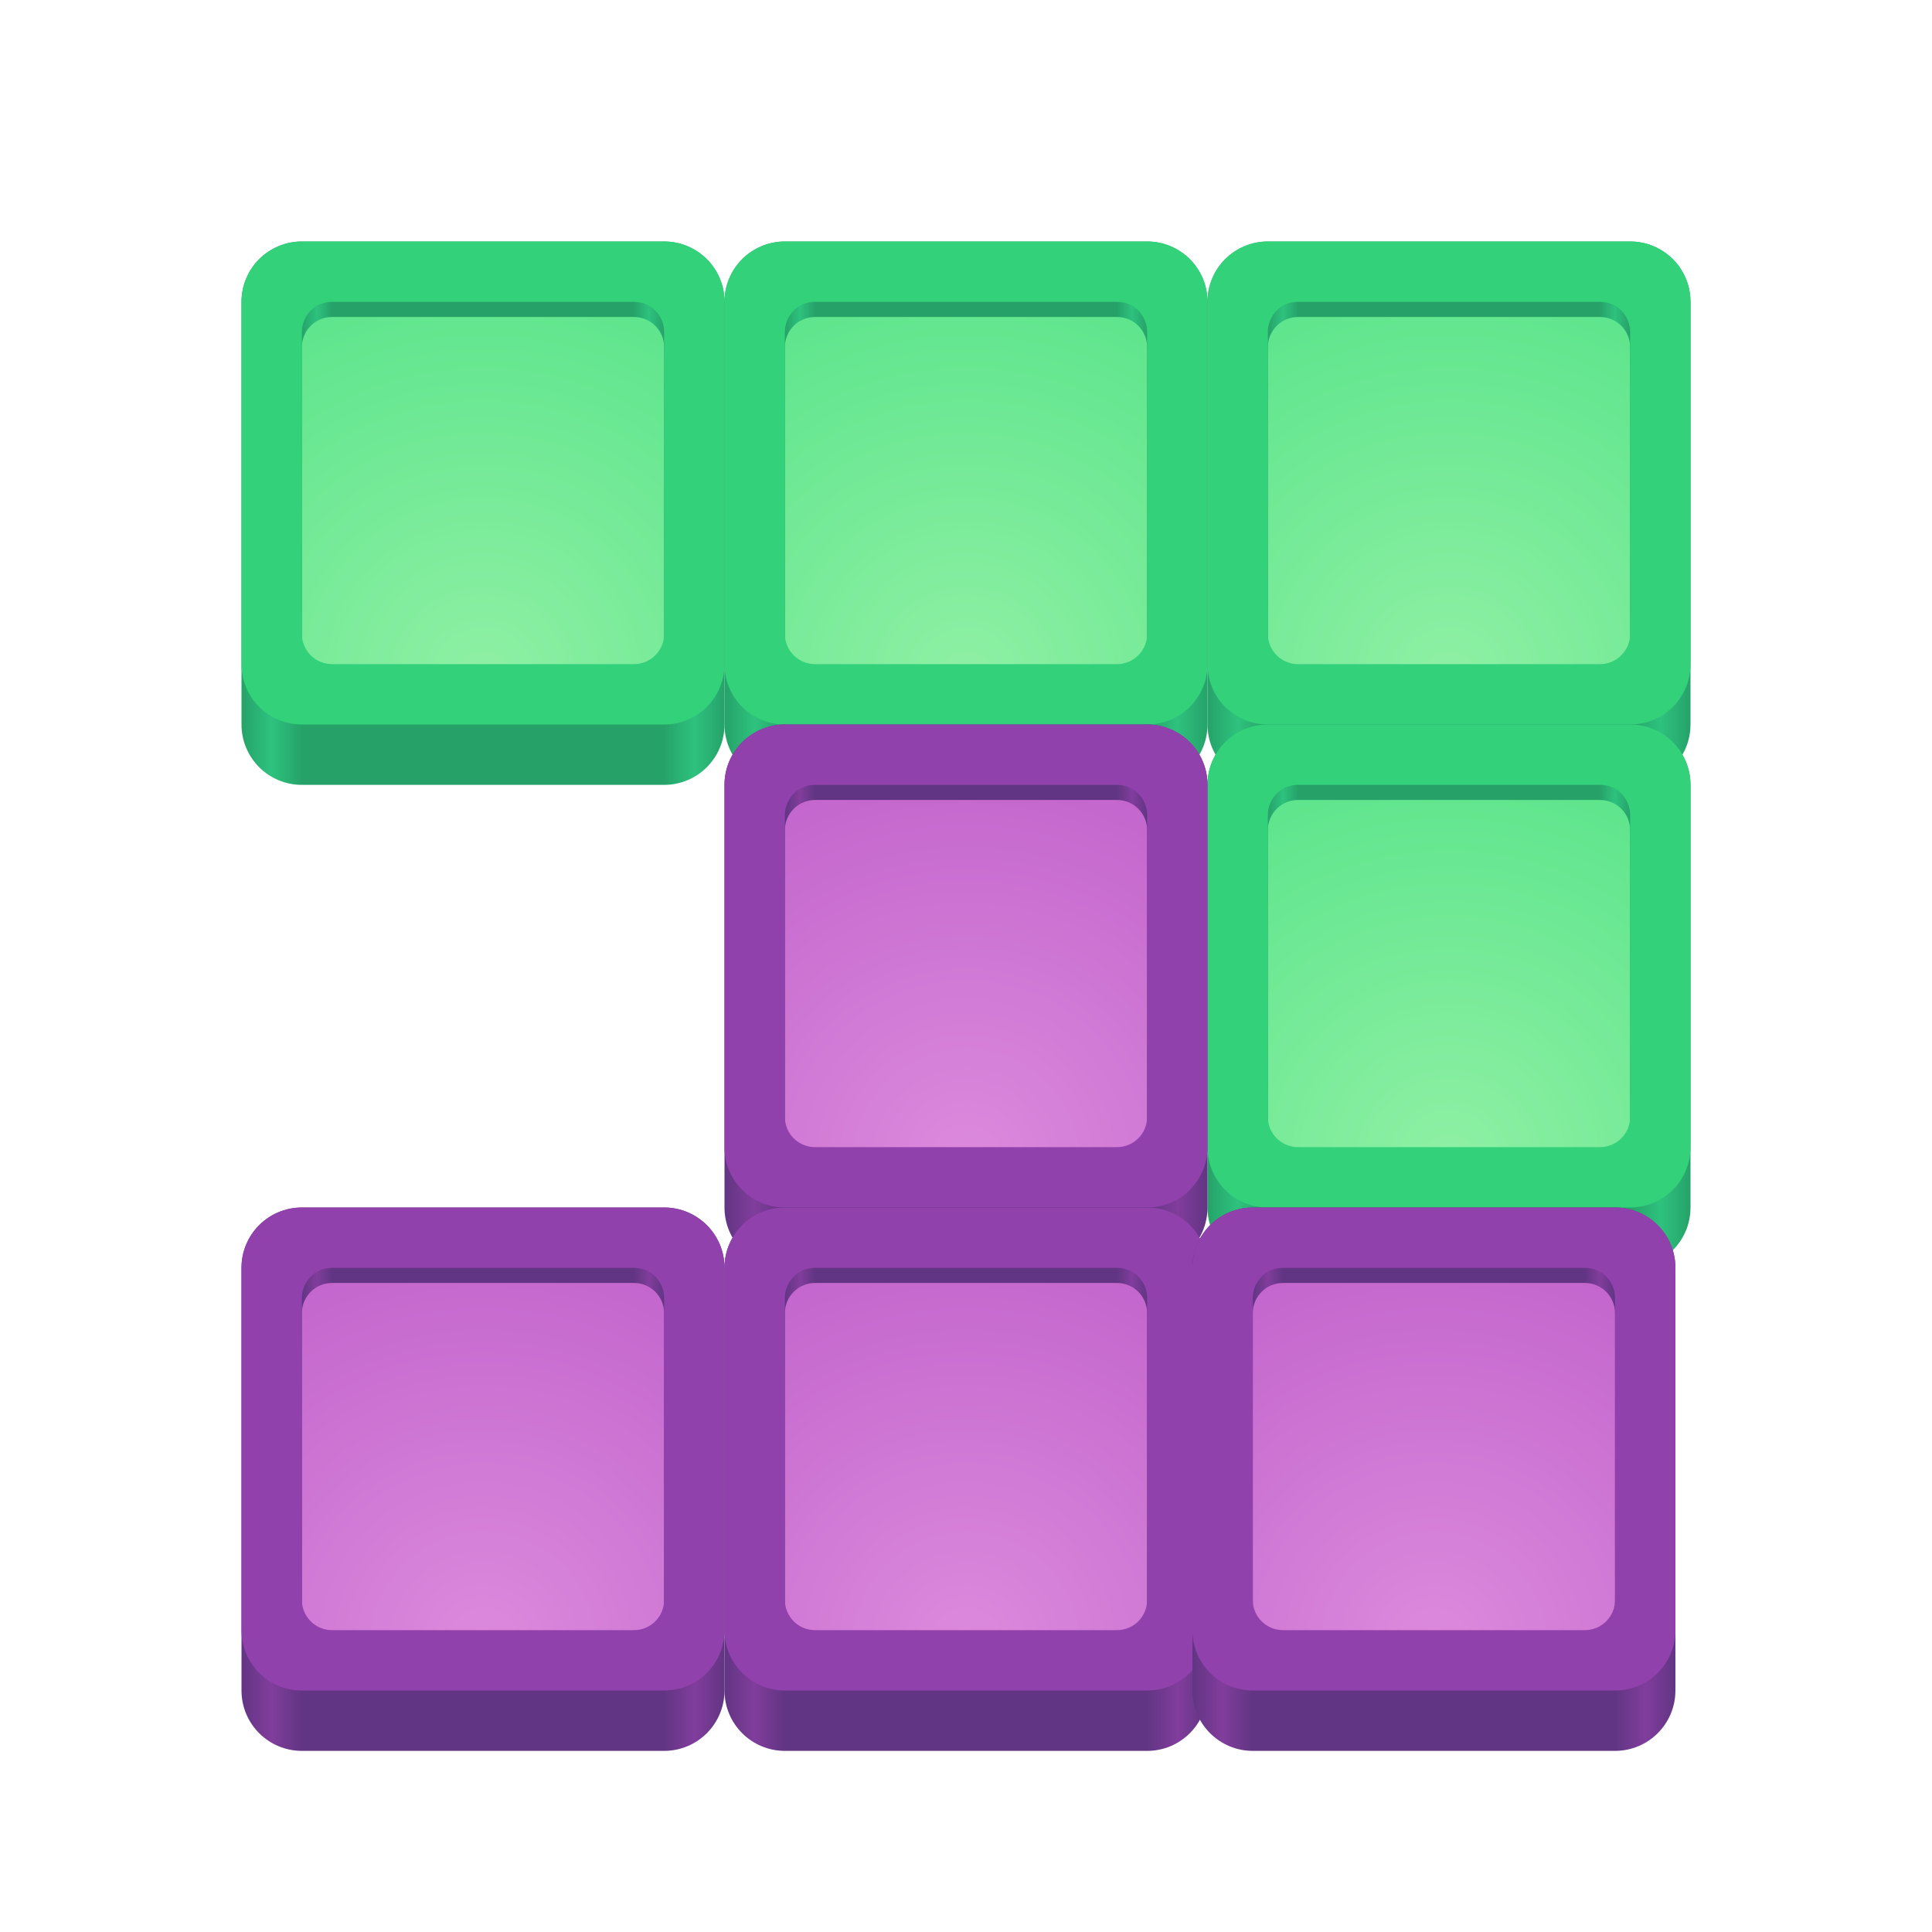 <?xml version="1.0" encoding="UTF-8"?>
<svg height="128px" viewBox="0 0 128 128" width="128px" xmlns="http://www.w3.org/2000/svg" xmlns:xlink="http://www.w3.org/1999/xlink">
    <linearGradient id="a" gradientUnits="userSpaceOnUse">
        <stop offset="0" stop-color="#26a269"/>
        <stop offset="0.062" stop-color="#2ec27e"/>
        <stop offset="0.125" stop-color="#26a269"/>
        <stop offset="0.875" stop-color="#26a269"/>
        <stop offset="0.938" stop-color="#2ec27e"/>
        <stop offset="1" stop-color="#26a269"/>
    </linearGradient>
    <linearGradient id="b" x1="16" x2="48" xlink:href="#a" y1="34" y2="34"/>
    <linearGradient id="c" gradientUnits="userSpaceOnUse">
        <stop offset="0" stop-color="#26a269"/>
        <stop offset="0.042" stop-color="#2ec27e"/>
        <stop offset="0.083" stop-color="#26a269"/>
        <stop offset="0.917" stop-color="#26a269"/>
        <stop offset="0.958" stop-color="#2ec27e"/>
        <stop offset="1" stop-color="#26a269"/>
    </linearGradient>
    <linearGradient id="d" x1="20" x2="44" xlink:href="#c" y1="32" y2="32"/>
    <linearGradient id="e" gradientUnits="userSpaceOnUse">
        <stop offset="0" stop-color="#8ff0a4"/>
        <stop offset="1" stop-color="#57e389"/>
    </linearGradient>
    <radialGradient id="f" cx="32" cy="45" r="30" xlink:href="#e"/>
    <linearGradient id="g" x1="48" x2="80" xlink:href="#a" y1="34" y2="34"/>
    <linearGradient id="h" x1="52" x2="76" xlink:href="#c" y1="32" y2="32"/>
    <radialGradient id="i" cx="64" cy="45" r="30" xlink:href="#e"/>
    <linearGradient id="j" x1="80" x2="112" xlink:href="#a" y1="34" y2="34"/>
    <linearGradient id="k" x1="84" x2="108" xlink:href="#c" y1="32" y2="32"/>
    <radialGradient id="l" cx="96" cy="45" r="30" xlink:href="#e"/>
    <linearGradient id="m" x1="80" x2="112" xlink:href="#a" y1="66" y2="66"/>
    <linearGradient id="n" x1="84" x2="108" xlink:href="#c" y1="64" y2="64"/>
    <radialGradient id="o" cx="96" cy="77" r="30" xlink:href="#e"/>
    <linearGradient id="p" gradientUnits="userSpaceOnUse">
        <stop offset="0" stop-color="#613583"/>
        <stop offset="0.062" stop-color="#813d9c"/>
        <stop offset="0.125" stop-color="#613583"/>
        <stop offset="0.875" stop-color="#613583"/>
        <stop offset="0.938" stop-color="#813d9c"/>
        <stop offset="1" stop-color="#613583"/>
    </linearGradient>
    <linearGradient id="q" x1="48" x2="80" xlink:href="#p" y1="66" y2="66"/>
    <linearGradient id="r" gradientUnits="userSpaceOnUse">
        <stop offset="0" stop-color="#613583"/>
        <stop offset="0.042" stop-color="#813d9c"/>
        <stop offset="0.083" stop-color="#613583"/>
        <stop offset="0.917" stop-color="#613583"/>
        <stop offset="0.958" stop-color="#813d9c"/>
        <stop offset="1" stop-color="#613583"/>
    </linearGradient>
    <linearGradient id="s" x1="52" x2="76" xlink:href="#r" y1="64" y2="64"/>
    <linearGradient id="t" gradientUnits="userSpaceOnUse">
        <stop offset="0" stop-color="#dc8add"/>
        <stop offset="1" stop-color="#c061cb"/>
    </linearGradient>
    <radialGradient id="u" cx="64" cy="77" r="30" xlink:href="#t"/>
    <linearGradient id="v" x1="48" x2="80" xlink:href="#p" y1="98" y2="98"/>
    <linearGradient id="w" x1="52" x2="76" xlink:href="#r" y1="96" y2="96"/>
    <radialGradient id="x" cx="64" cy="109" r="30" xlink:href="#t"/>
    <linearGradient id="y" x1="79" x2="111" xlink:href="#p" y1="98" y2="98"/>
    <linearGradient id="z" x1="83" x2="107" xlink:href="#r" y1="96" y2="96"/>
    <radialGradient id="A" cx="95" cy="109" r="30" xlink:href="#t"/>
    <linearGradient id="B" x1="16" x2="48" xlink:href="#p" y1="98" y2="98"/>
    <linearGradient id="C" x1="20" x2="44" xlink:href="#r" y1="96" y2="96"/>
    <radialGradient id="D" cx="32" cy="109" r="30" xlink:href="#t"/>
    <path d="m 20 16 h 24 c 2.211 0 4 1.789 4 4 v 28 c 0 2.211 -1.789 4 -4 4 h -24 c -2.211 0 -4 -1.789 -4 -4 v -28 c 0 -2.211 1.789 -4 4 -4 z m 0 0" fill="url(#b)"/>
    <path d="m 22 20 h 20 c 1.105 0 2 0.895 2 2 v 20 c 0 1.105 -0.895 2 -2 2 h -20 c -1.105 0 -2 -0.895 -2 -2 v -20 c 0 -1.105 0.895 -2 2 -2 z m 0 0" fill="url(#d)"/>
    <path d="m 22 21 h 20 c 1.105 0 2 0.895 2 2 v 20 c 0 1.105 -0.895 2 -2 2 h -20 c -1.105 0 -2 -0.895 -2 -2 v -20 c 0 -1.105 0.895 -2 2 -2 z m 0 0" fill="url(#f)"/>
    <path d="m 20 16 c -2.215 0 -4 1.785 -4 4 v 24 c 0 2.215 1.785 4 4 4 h 24 c 2.215 0 4 -1.785 4 -4 v -24 c 0 -2.215 -1.785 -4 -4 -4 z m 2 4 h 20 c 1.109 0 2 0.891 2 2 v 20 c 0 1.109 -0.891 2 -2 2 h -20 c -1.109 0 -2 -0.891 -2 -2 v -20 c 0 -1.109 0.891 -2 2 -2 z m 0 0" fill="#33d17a"/>
    <path d="m 52 16 h 24 c 2.211 0 4 1.789 4 4 v 28 c 0 2.211 -1.789 4 -4 4 h -24 c -2.211 0 -4 -1.789 -4 -4 v -28 c 0 -2.211 1.789 -4 4 -4 z m 0 0" fill="url(#g)"/>
    <path d="m 54 20 h 20 c 1.105 0 2 0.895 2 2 v 20 c 0 1.105 -0.895 2 -2 2 h -20 c -1.105 0 -2 -0.895 -2 -2 v -20 c 0 -1.105 0.895 -2 2 -2 z m 0 0" fill="url(#h)"/>
    <path d="m 54 21 h 20 c 1.105 0 2 0.895 2 2 v 20 c 0 1.105 -0.895 2 -2 2 h -20 c -1.105 0 -2 -0.895 -2 -2 v -20 c 0 -1.105 0.895 -2 2 -2 z m 0 0" fill="url(#i)"/>
    <path d="m 52 16 c -2.215 0 -4 1.785 -4 4 v 24 c 0 2.215 1.785 4 4 4 h 24 c 2.215 0 4 -1.785 4 -4 v -24 c 0 -2.215 -1.785 -4 -4 -4 z m 2 4 h 20 c 1.109 0 2 0.891 2 2 v 20 c 0 1.109 -0.891 2 -2 2 h -20 c -1.109 0 -2 -0.891 -2 -2 v -20 c 0 -1.109 0.891 -2 2 -2 z m 0 0" fill="#33d17a"/>
    <path d="m 84 16 h 24 c 2.211 0 4 1.789 4 4 v 28 c 0 2.211 -1.789 4 -4 4 h -24 c -2.211 0 -4 -1.789 -4 -4 v -28 c 0 -2.211 1.789 -4 4 -4 z m 0 0" fill="url(#j)"/>
    <path d="m 86 20 h 20 c 1.105 0 2 0.895 2 2 v 20 c 0 1.105 -0.895 2 -2 2 h -20 c -1.105 0 -2 -0.895 -2 -2 v -20 c 0 -1.105 0.895 -2 2 -2 z m 0 0" fill="url(#k)"/>
    <path d="m 86 21 h 20 c 1.105 0 2 0.895 2 2 v 20 c 0 1.105 -0.895 2 -2 2 h -20 c -1.105 0 -2 -0.895 -2 -2 v -20 c 0 -1.105 0.895 -2 2 -2 z m 0 0" fill="url(#l)"/>
    <path d="m 84 16 c -2.215 0 -4 1.785 -4 4 v 24 c 0 2.215 1.785 4 4 4 h 24 c 2.215 0 4 -1.785 4 -4 v -24 c 0 -2.215 -1.785 -4 -4 -4 z m 2 4 h 20 c 1.109 0 2 0.891 2 2 v 20 c 0 1.109 -0.891 2 -2 2 h -20 c -1.109 0 -2 -0.891 -2 -2 v -20 c 0 -1.109 0.891 -2 2 -2 z m 0 0" fill="#33d17a"/>
    <path d="m 84 48 h 24 c 2.211 0 4 1.789 4 4 v 28 c 0 2.211 -1.789 4 -4 4 h -24 c -2.211 0 -4 -1.789 -4 -4 v -28 c 0 -2.211 1.789 -4 4 -4 z m 0 0" fill="url(#m)"/>
    <path d="m 86 52 h 20 c 1.105 0 2 0.895 2 2 v 20 c 0 1.105 -0.895 2 -2 2 h -20 c -1.105 0 -2 -0.895 -2 -2 v -20 c 0 -1.105 0.895 -2 2 -2 z m 0 0" fill="url(#n)"/>
    <path d="m 86 53 h 20 c 1.105 0 2 0.895 2 2 v 20 c 0 1.105 -0.895 2 -2 2 h -20 c -1.105 0 -2 -0.895 -2 -2 v -20 c 0 -1.105 0.895 -2 2 -2 z m 0 0" fill="url(#o)"/>
    <path d="m 84 48 c -2.215 0 -4 1.785 -4 4 v 24 c 0 2.215 1.785 4 4 4 h 24 c 2.215 0 4 -1.785 4 -4 v -24 c 0 -2.215 -1.785 -4 -4 -4 z m 2 4 h 20 c 1.109 0 2 0.891 2 2 v 20 c 0 1.109 -0.891 2 -2 2 h -20 c -1.109 0 -2 -0.891 -2 -2 v -20 c 0 -1.109 0.891 -2 2 -2 z m 0 0" fill="#33d17a"/>
    <path d="m 52 48 h 24 c 2.211 0 4 1.789 4 4 v 28 c 0 2.211 -1.789 4 -4 4 h -24 c -2.211 0 -4 -1.789 -4 -4 v -28 c 0 -2.211 1.789 -4 4 -4 z m 0 0" fill="url(#q)"/>
    <path d="m 54 52 h 20 c 1.105 0 2 0.895 2 2 v 20 c 0 1.105 -0.895 2 -2 2 h -20 c -1.105 0 -2 -0.895 -2 -2 v -20 c 0 -1.105 0.895 -2 2 -2 z m 0 0" fill="url(#s)"/>
    <path d="m 54 53 h 20 c 1.105 0 2 0.895 2 2 v 20 c 0 1.105 -0.895 2 -2 2 h -20 c -1.105 0 -2 -0.895 -2 -2 v -20 c 0 -1.105 0.895 -2 2 -2 z m 0 0" fill="url(#u)"/>
    <path d="m 52 48 c -2.215 0 -4 1.785 -4 4 v 24 c 0 2.215 1.785 4 4 4 h 24 c 2.215 0 4 -1.785 4 -4 v -24 c 0 -2.215 -1.785 -4 -4 -4 z m 2 4 h 20 c 1.109 0 2 0.891 2 2 v 20 c 0 1.109 -0.891 2 -2 2 h -20 c -1.109 0 -2 -0.891 -2 -2 v -20 c 0 -1.109 0.891 -2 2 -2 z m 0 0" fill="#9141ac"/>
    <path d="m 52 80 h 24 c 2.211 0 4 1.789 4 4 v 28 c 0 2.211 -1.789 4 -4 4 h -24 c -2.211 0 -4 -1.789 -4 -4 v -28 c 0 -2.211 1.789 -4 4 -4 z m 0 0" fill="url(#v)"/>
    <path d="m 54 84 h 20 c 1.105 0 2 0.895 2 2 v 20 c 0 1.105 -0.895 2 -2 2 h -20 c -1.105 0 -2 -0.895 -2 -2 v -20 c 0 -1.105 0.895 -2 2 -2 z m 0 0" fill="url(#w)"/>
    <path d="m 54 85 h 20 c 1.105 0 2 0.895 2 2 v 20 c 0 1.105 -0.895 2 -2 2 h -20 c -1.105 0 -2 -0.895 -2 -2 v -20 c 0 -1.105 0.895 -2 2 -2 z m 0 0" fill="url(#x)"/>
    <path d="m 52 80 c -2.215 0 -4 1.785 -4 4 v 24 c 0 2.215 1.785 4 4 4 h 24 c 2.215 0 4 -1.785 4 -4 v -24 c 0 -2.215 -1.785 -4 -4 -4 z m 2 4 h 20 c 1.109 0 2 0.891 2 2 v 20 c 0 1.109 -0.891 2 -2 2 h -20 c -1.109 0 -2 -0.891 -2 -2 v -20 c 0 -1.109 0.891 -2 2 -2 z m 0 0" fill="#9141ac"/>
    <path d="m 83 80 h 24 c 2.211 0 4 1.789 4 4 v 28 c 0 2.211 -1.789 4 -4 4 h -24 c -2.211 0 -4 -1.789 -4 -4 v -28 c 0 -2.211 1.789 -4 4 -4 z m 0 0" fill="url(#y)"/>
    <path d="m 85 84 h 20 c 1.105 0 2 0.895 2 2 v 20 c 0 1.105 -0.895 2 -2 2 h -20 c -1.105 0 -2 -0.895 -2 -2 v -20 c 0 -1.105 0.895 -2 2 -2 z m 0 0" fill="url(#z)"/>
    <path d="m 85 85 h 20 c 1.105 0 2 0.895 2 2 v 20 c 0 1.105 -0.895 2 -2 2 h -20 c -1.105 0 -2 -0.895 -2 -2 v -20 c 0 -1.105 0.895 -2 2 -2 z m 0 0" fill="url(#A)"/>
    <path d="m 83 80 c -2.215 0 -4 1.785 -4 4 v 24 c 0 2.215 1.785 4 4 4 h 24 c 2.215 0 4 -1.785 4 -4 v -24 c 0 -2.215 -1.785 -4 -4 -4 z m 2 4 h 20 c 1.109 0 2 0.891 2 2 v 20 c 0 1.109 -0.891 2 -2 2 h -20 c -1.109 0 -2 -0.891 -2 -2 v -20 c 0 -1.109 0.891 -2 2 -2 z m 0 0" fill="#9141ac"/>
    <path d="m 20 80 h 24 c 2.211 0 4 1.789 4 4 v 28 c 0 2.211 -1.789 4 -4 4 h -24 c -2.211 0 -4 -1.789 -4 -4 v -28 c 0 -2.211 1.789 -4 4 -4 z m 0 0" fill="url(#B)"/>
    <path d="m 22 84 h 20 c 1.105 0 2 0.895 2 2 v 20 c 0 1.105 -0.895 2 -2 2 h -20 c -1.105 0 -2 -0.895 -2 -2 v -20 c 0 -1.105 0.895 -2 2 -2 z m 0 0" fill="url(#C)"/>
    <path d="m 22 85 h 20 c 1.105 0 2 0.895 2 2 v 20 c 0 1.105 -0.895 2 -2 2 h -20 c -1.105 0 -2 -0.895 -2 -2 v -20 c 0 -1.105 0.895 -2 2 -2 z m 0 0" fill="url(#D)"/>
    <path d="m 20 80 c -2.215 0 -4 1.785 -4 4 v 24 c 0 2.215 1.785 4 4 4 h 24 c 2.215 0 4 -1.785 4 -4 v -24 c 0 -2.215 -1.785 -4 -4 -4 z m 2 4 h 20 c 1.109 0 2 0.891 2 2 v 20 c 0 1.109 -0.891 2 -2 2 h -20 c -1.109 0 -2 -0.891 -2 -2 v -20 c 0 -1.109 0.891 -2 2 -2 z m 0 0" fill="#9141ac"/>
</svg>
